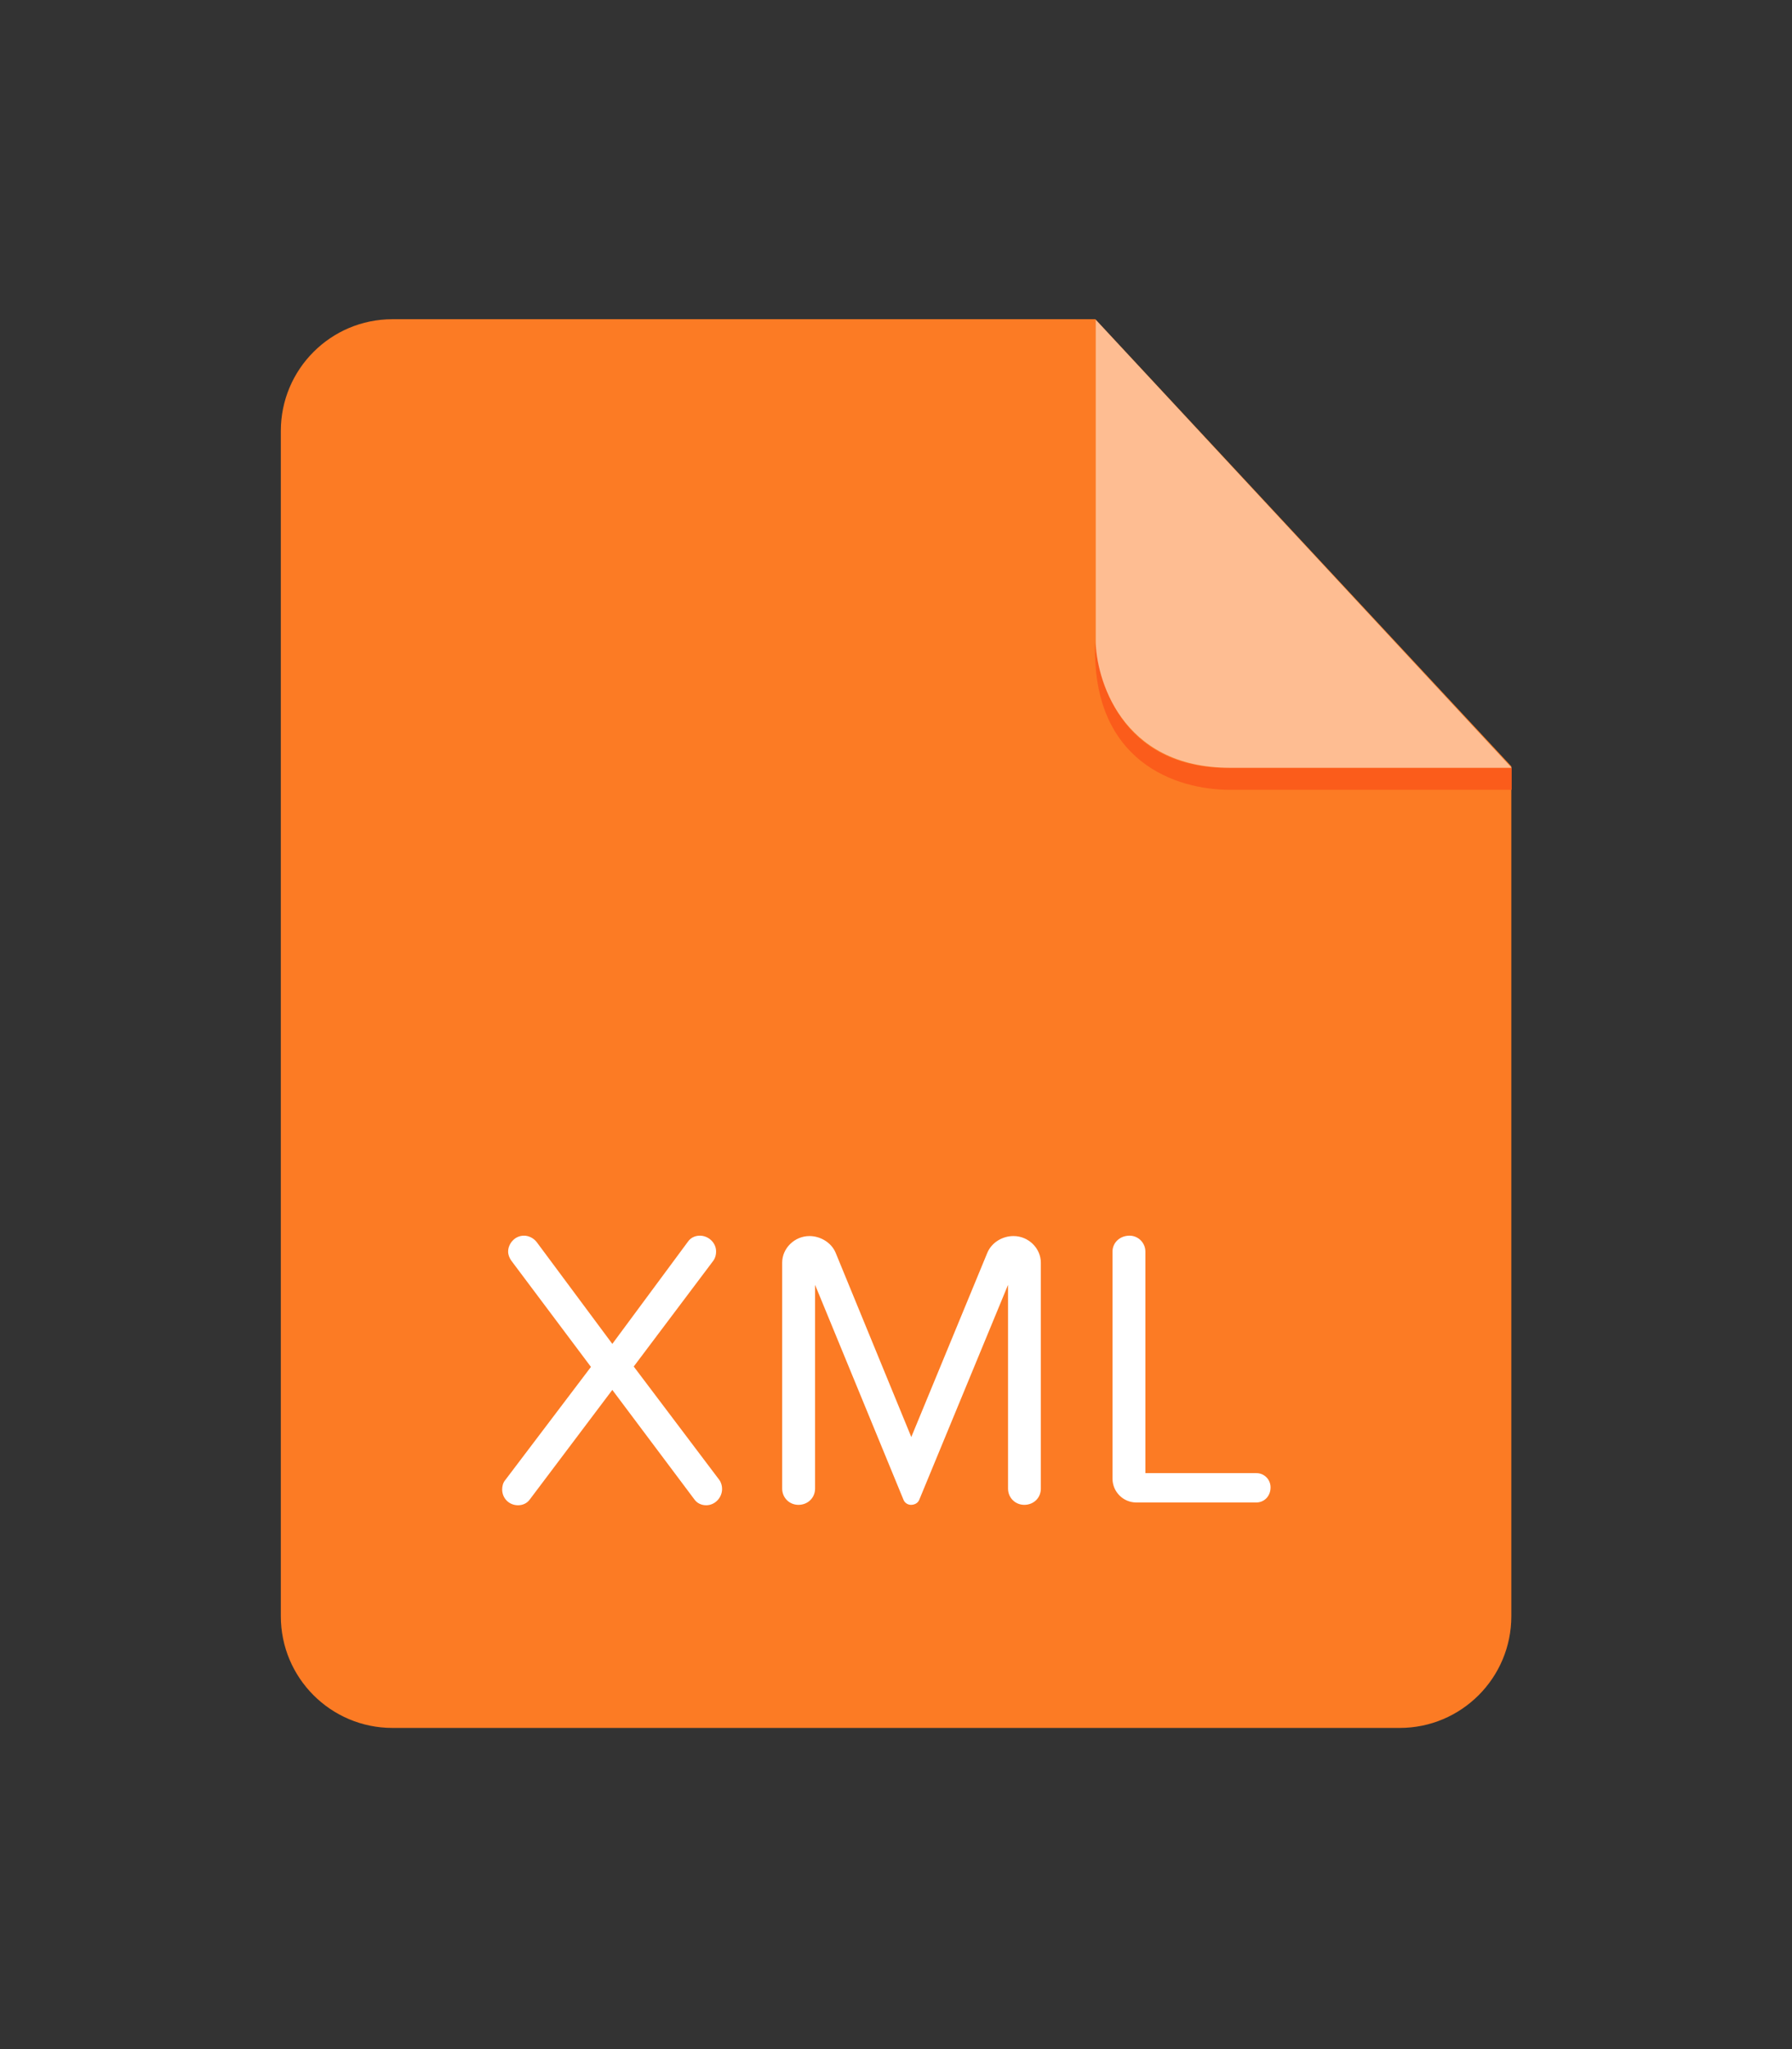 <?xml version="1.0" encoding="iso-8859-1"?>
<!-- Generator: Adobe Illustrator 16.0.0, SVG Export Plug-In . SVG Version: 6.00 Build 0)  -->
<!DOCTYPE svg PUBLIC "-//W3C//DTD SVG 1.1//EN" "http://www.w3.org/Graphics/SVG/1.1/DTD/svg11.dtd">
<svg version="1.1" id="xml" xmlns="http://www.w3.org/2000/svg" xmlns:xlink="http://www.w3.org/1999/xlink" x="0px" y="0px"
	 width="56px" height="64px" viewBox="0 0 56 64" style="enable-background:new 0 0 56 64;" xml:space="preserve">
<rect x="0" y="0" width="56" height="64" fill="#333333" stroke="none"/>
<g id="Layer_155">
	<path style="fill-rule:evenodd;clip-rule:evenodd;fill:#FC7B24;" d="M12.265,9.97c-1.928,0-3.489,1.562-3.489,3.489v37.021
		c0,1.927,1.562,3.489,3.489,3.489h31.475c1.926,0,3.489-1.562,3.489-3.489V23.936L34.23,9.97H12.265z"/>
	<g id="Layer_3">
		<path style="fill-rule:evenodd;clip-rule:evenodd;fill:#FB5C1B;" d="M47.239,23.981v0.688c0,0-7.124,0-8.801,0
			c-1.676,0-4.34-0.866-4.214-4.612c0,0,0.143,3.924,4.128,3.924C42.292,23.981,47.239,23.981,47.239,23.981z"/>
		<path style="opacity:0.5;fill-rule:evenodd;clip-rule:evenodd;fill:#FFFFFF;" d="M34.242,9.987c0,0,0,8.914,0,10.012
			c0,1.139,0.759,3.982,4.196,3.982c3.438,0,8.801,0,8.801,0L34.242,9.987z"/>
	</g>
	<g>
		<path style="fill:#FFFFFF;" d="M22.069,47.014c-0.149,0-0.285-0.062-0.372-0.186l-2.562-3.417l-2.575,3.417
			c-0.087,0.124-0.223,0.186-0.372,0.186c-0.272,0-0.495-0.21-0.495-0.495c0-0.099,0.025-0.21,0.1-0.297l2.674-3.529l-2.488-3.318
			c-0.062-0.087-0.1-0.186-0.1-0.285c0-0.235,0.198-0.496,0.495-0.496c0.149,0,0.298,0.074,0.396,0.198l2.365,3.182l2.364-3.194
			c0.086-0.124,0.224-0.186,0.372-0.186c0.26,0,0.507,0.21,0.507,0.496c0,0.099-0.024,0.198-0.086,0.285l-2.488,3.306l2.674,3.541
			c0.062,0.086,0.087,0.186,0.087,0.285C22.564,46.778,22.342,47.014,22.069,47.014z"/>
		<path style="fill:#FFFFFF;" d="M32.009,47.001c-0.285,0-0.508-0.223-0.508-0.508V40.13l-2.773,6.71
			c-0.038,0.099-0.137,0.161-0.261,0.161c-0.099,0-0.197-0.062-0.234-0.161l-2.762-6.71v6.363c0,0.285-0.223,0.508-0.52,0.508
			c-0.285,0-0.508-0.223-0.508-0.508v-7.057c0-0.446,0.384-0.83,0.854-0.83c0.334,0,0.681,0.198,0.816,0.52l2.365,5.757l2.377-5.757
			c0.137-0.322,0.471-0.52,0.817-0.52c0.471,0,0.854,0.384,0.854,0.83v7.057C32.528,46.778,32.306,47.001,32.009,47.001z"/>
		<path style="fill:#FFFFFF;" d="M39.26,46.927h-3.751c-0.409,0-0.743-0.334-0.743-0.743V39.09c0-0.272,0.223-0.496,0.532-0.496
			c0.272,0,0.495,0.223,0.495,0.496v6.92h3.467c0.248,0,0.445,0.198,0.445,0.446C39.705,46.729,39.508,46.927,39.26,46.927z"/>
	</g>
</g>
</svg>
